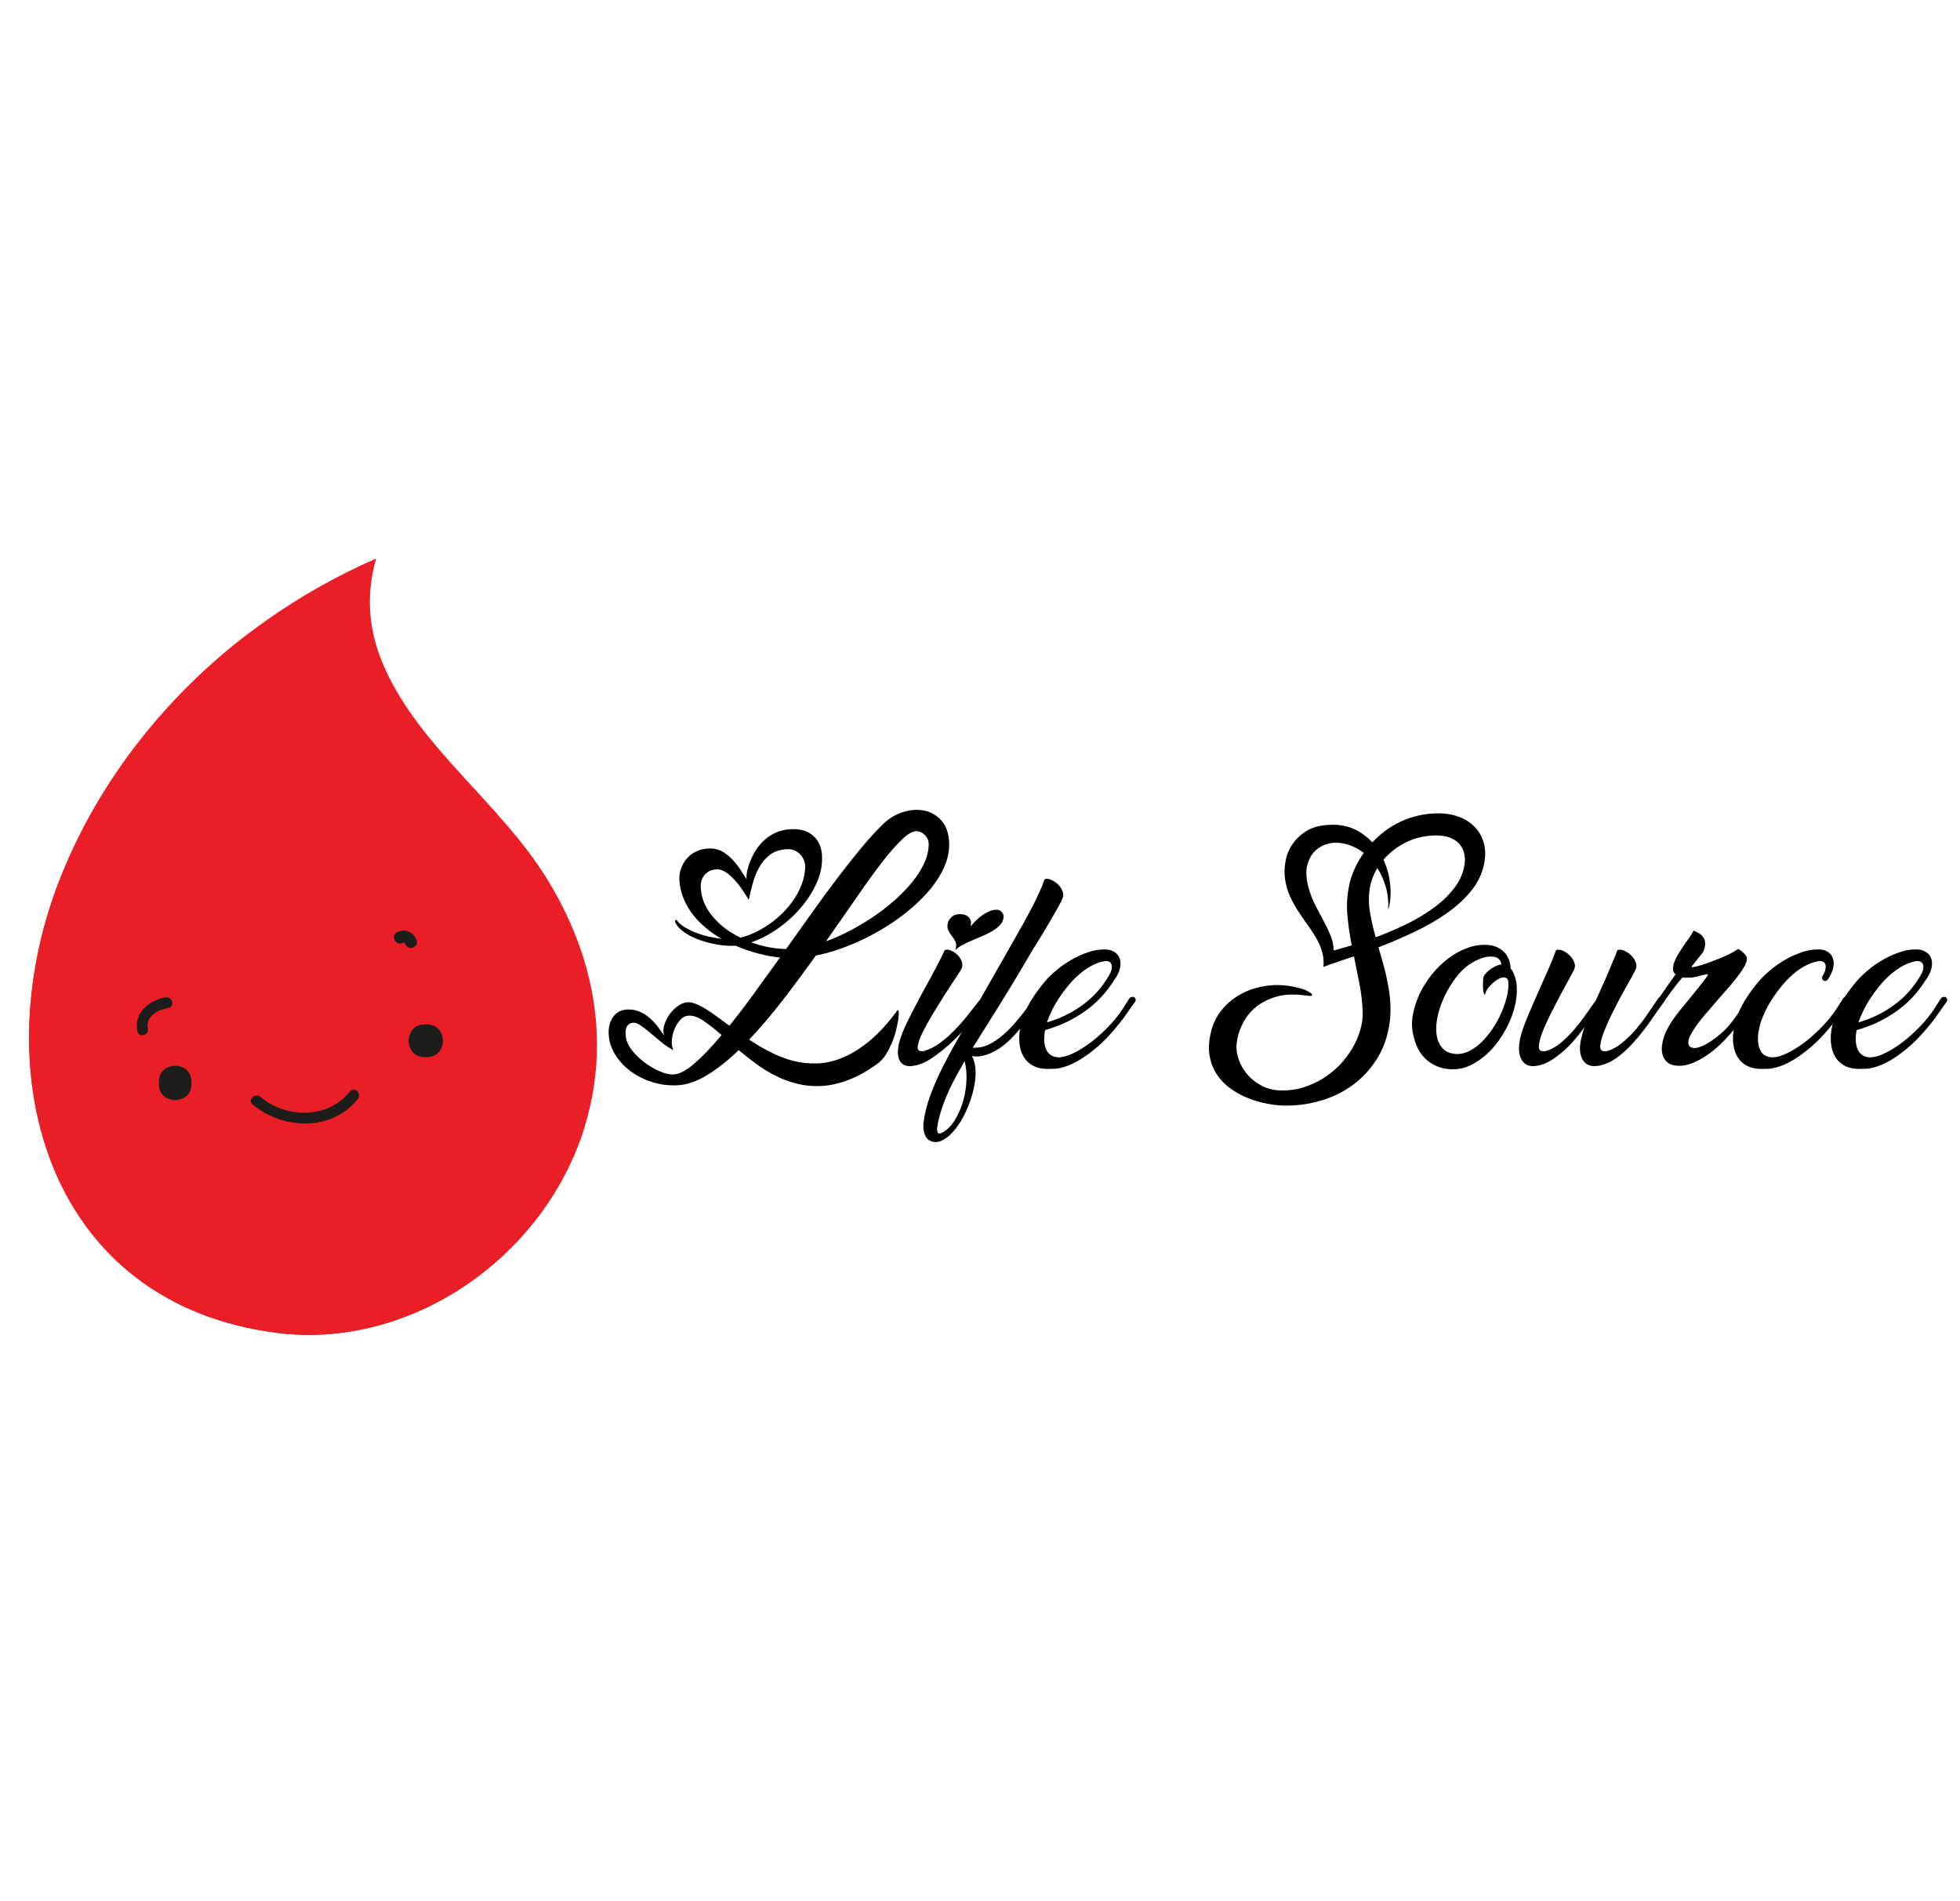 <svg xmlns="http://www.w3.org/2000/svg" xmlns:xlink="http://www.w3.org/1999/xlink" width="563" zoomAndPan="magnify" viewBox="0 0 422.25 409.5" height="546" preserveAspectRatio="xMidYMid meet" version="1.0"><defs><clipPath id="2dd206d387"><path d="M 6.27 120.336 L 128.605 120.336 L 128.605 287.574 L 6.27 287.574 Z M 6.27 120.336 " clip-rule="nonzero"/></clipPath><clipPath id="b7812b6e61"><path d="M 6.27 136 L 126 136 L 126 287.574 L 6.27 287.574 Z M 6.27 136 " clip-rule="nonzero"/></clipPath><clipPath id="a0ccbab6d1"><path d="M 22 227 L 113 227 L 113 252.387 L 22 252.387 Z M 22 227 " clip-rule="nonzero"/></clipPath><clipPath id="e66d9681c9"><path d="M 394 204 L 419.512 204 L 419.512 231 L 394 231 Z M 394 204 " clip-rule="nonzero"/></clipPath></defs><g clip-path="url(#2dd206d387)"><path fill="#e91e26" d="M 81.035 120.336 C 46.637 135.395 23.148 162.531 12.539 190.352 C -3.391 232.148 10.566 280.855 59.602 287.164 C 104.566 292.945 149.914 241.203 117.793 189.281 C 107.75 173.055 90.75 161.281 82.984 144.16 C 79.648 136.809 78.551 129.074 81.035 120.336 " fill-opacity="1" fill-rule="evenodd"/></g><g clip-path="url(#b7812b6e61)"><path fill="#e91e26" d="M 125.996 242.605 C 120.289 204.793 75.23 217.777 49.27 231.078 C 33.301 239.266 21.461 227.477 20.43 204.602 C 19.141 175.762 46.09 143.062 54.156 136.027 C 34.219 151.031 20.102 170.512 12.539 190.352 C -3.391 232.148 10.566 280.855 59.602 287.164 C 88.375 290.859 117.312 271.004 125.996 242.605 " fill-opacity="1" fill-rule="evenodd"/></g><path fill="#e91e26" d="M 75.984 242.359 C 60.797 248.926 51.465 262.047 55.156 271.664 C 58.848 281.281 74.148 283.754 89.336 277.203 C 104.523 270.633 113.855 257.5 110.164 247.883 C 106.473 238.262 91.176 235.789 75.984 242.359 " fill-opacity="1" fill-rule="evenodd"/><g clip-path="url(#a0ccbab6d1)"><path fill="#e91e26" d="M 28.402 252.387 C 20.871 252.387 20.871 240.652 28.402 240.652 C 35.922 240.652 35.922 252.387 28.402 252.387 Z M 107.199 227.16 C 99.668 227.16 99.668 238.895 107.199 238.895 C 114.734 238.895 114.719 227.16 107.199 227.16 Z M 107.199 227.16 " fill-opacity="1" fill-rule="nonzero"/></g><path fill="#1d1d1b" d="M 41.246 233.027 L 41.246 233.617 C 41.246 238.152 34.234 238.152 34.234 233.617 L 34.234 233.027 C 34.234 228.496 41.246 228.496 41.246 233.027 Z M 92.023 220.719 L 91.434 220.719 C 86.922 220.719 86.922 227.754 91.434 227.754 L 92.023 227.754 C 96.539 227.754 96.539 220.719 92.023 220.719 Z M 75.438 235.129 C 70.633 241.133 61.758 241.039 56.078 236.312 C 54.926 235.352 53.266 237 54.43 237.961 C 60.988 243.441 71.445 243.84 77.082 236.793 C 78.016 235.625 76.383 233.949 75.438 235.129 Z M 36.293 217.16 C 37.773 216.91 37.141 214.645 35.676 214.891 C 32.133 215.469 28.758 218.273 29.609 222.203 C 29.926 223.684 32.176 223.055 31.859 221.582 C 31.285 218.93 34.164 217.504 36.293 217.16 Z M 89.102 204.121 C 89.664 203.844 90.062 203.172 89.719 202.457 C 88.926 200.738 87.414 200.109 85.66 200.781 C 84.891 201.07 84.727 201.824 84.945 202.418 C 84.945 202.43 84.957 202.445 84.957 202.457 C 85.207 203.047 85.863 203.5 86.633 203.199 C 87.059 203.035 87.141 203.074 87.332 203.488 C 87.688 204.258 88.512 204.395 89.102 204.121 Z M 89.102 204.121 " fill-opacity="1" fill-rule="nonzero"/><path fill="#000000" d="M 170.914 178.645 C 172.066 178.645 173.027 178.824 173.797 179.18 C 174.578 179.539 175.211 180.004 175.691 180.57 C 176.172 181.133 176.512 181.738 176.734 182.395 C 176.938 183.043 177.062 183.672 177.09 184.25 C 177.199 186.312 176.801 188.332 175.91 190.297 C 175.02 192.262 173.824 194.09 172.355 195.766 C 170.887 197.453 169.227 198.926 167.375 200.203 C 165.523 201.465 163.672 202.414 161.832 203.031 C 163.055 203.484 164.301 203.828 165.578 204.078 C 166.84 204.312 168.102 204.449 169.352 204.477 C 171.203 201.879 173.043 199.281 174.91 196.672 C 176.762 194.062 178.57 191.586 180.355 189.254 C 182.125 186.918 183.84 184.746 185.5 182.754 C 187.16 180.762 188.699 179.059 190.137 177.641 C 191.512 176.324 193.008 175.43 194.625 174.934 C 196.258 174.441 197.793 174.344 199.234 174.676 C 200.676 174.988 201.898 175.73 202.887 176.871 C 203.871 178.027 204.406 179.621 204.488 181.652 C 204.531 183.359 204.176 185.09 203.406 186.82 C 202.625 188.566 201.539 190.254 200.141 191.902 C 198.742 193.539 197.094 195.117 195.215 196.617 C 193.336 198.113 191.316 199.473 189.164 200.695 C 187.012 201.934 184.789 202.992 182.496 203.883 C 180.203 204.793 177.953 205.449 175.773 205.879 C 173.441 209.133 171.066 212.336 168.652 215.469 C 166.238 218.586 163.82 221.43 161.395 224 C 162.832 224.961 164.344 225.855 165.934 226.664 C 167.527 227.488 169.16 228.121 170.859 228.562 C 172.547 229 174.305 229.18 176.102 229.125 C 177.914 229.055 179.75 228.629 181.633 227.832 C 183.512 227.051 185.434 225.84 187.406 224.207 C 189.371 222.57 191.344 220.398 193.348 217.664 C 193.512 217.555 193.609 217.707 193.625 218.09 C 193.652 218.477 193.609 219.012 193.512 219.715 C 193.402 220.414 193.238 221.195 193.008 222.105 C 192.785 222.996 192.484 223.891 192.113 224.77 C 191.73 225.648 191.305 226.473 190.812 227.258 C 190.316 228.027 189.754 228.645 189.148 229.098 C 186.953 230.703 184.871 231.887 182.879 232.641 C 180.891 233.41 178.984 233.852 177.145 233.977 C 175.32 234.086 173.578 233.945 171.918 233.547 C 170.27 233.148 168.691 232.586 167.211 231.844 C 165.73 231.102 164.316 230.25 162.973 229.262 C 161.625 228.273 160.352 227.27 159.145 226.254 C 156.824 228.492 154.547 230.293 152.336 231.641 C 150.113 233 147.988 233.727 145.93 233.836 C 143.953 233.906 142.117 233.672 140.441 233.121 C 138.754 232.586 137.285 231.844 136.012 230.926 C 134.746 230.004 133.703 228.945 132.895 227.777 C 132.07 226.598 131.551 225.414 131.305 224.246 C 131.125 223.285 131.07 222.406 131.168 221.594 C 131.262 220.797 131.48 220.098 131.824 219.492 C 132.168 218.887 132.633 218.422 133.184 218.062 C 133.746 217.719 134.418 217.527 135.188 217.5 C 136.23 217.473 137.176 217.664 138.012 218.062 C 138.863 218.461 139.605 218.973 140.234 219.574 C 140.879 220.18 141.43 220.797 141.895 221.457 C 142.363 222.117 142.762 222.652 143.074 223.078 C 142.871 222.488 142.855 221.816 143.062 221.031 C 143.27 220.262 143.598 219.52 144.062 218.805 C 144.531 218.105 145.094 217.488 145.75 216.965 C 146.398 216.441 147.07 216.113 147.77 215.977 C 148.332 215.879 148.949 215.949 149.605 216.184 C 150.281 216.43 151.008 216.773 151.789 217.238 C 152.586 217.707 153.422 218.27 154.312 218.93 C 155.207 219.59 156.152 220.277 157.141 220.992 C 158.855 218.887 160.609 216.582 162.422 214.078 C 164.246 211.578 166.113 208.996 168.035 206.316 C 166.512 206.152 164.934 205.863 163.312 205.438 C 161.68 205.012 160.062 204.449 158.457 203.746 C 158.277 203.773 158.102 203.789 157.922 203.789 C 157.742 203.789 157.566 203.789 157.387 203.789 C 156.07 203.762 154.781 203.609 153.52 203.32 C 152.242 203.047 151.074 202.688 149.992 202.25 C 148.906 201.809 147.973 201.289 147.191 200.695 C 146.398 200.105 145.848 199.488 145.531 198.816 C 145.395 198.527 145.383 198.332 145.504 198.25 C 145.629 198.168 145.738 198.195 145.848 198.332 C 146.219 198.844 146.754 199.309 147.453 199.734 C 148.141 200.16 148.922 200.559 149.785 200.902 C 150.664 201.246 151.582 201.535 152.559 201.77 C 153.531 201.988 154.492 202.152 155.453 202.262 C 154.285 201.59 153.188 200.848 152.16 199.996 C 151.129 199.16 150.211 198.238 149.414 197.234 C 148.605 196.23 147.945 195.145 147.426 193.977 C 146.902 192.824 146.562 191.574 146.41 190.227 C 146.273 189.184 146.355 188.207 146.672 187.289 C 146.973 186.367 147.438 185.555 148.043 184.883 C 148.66 184.195 149.414 183.672 150.293 183.316 C 151.172 182.961 152.117 182.781 153.133 182.809 C 154.148 182.836 155.055 183.109 155.863 183.617 C 156.66 184.129 157.375 184.719 158.004 185.418 C 158.637 186.121 159.172 186.832 159.652 187.59 C 160.117 188.332 160.516 188.965 160.871 189.473 C 160.789 189.223 160.789 188.797 160.887 188.168 C 160.98 187.535 161.16 186.82 161.449 186.023 C 161.723 185.227 162.121 184.387 162.629 183.508 C 163.137 182.645 163.766 181.848 164.535 181.133 C 165.289 180.402 166.195 179.812 167.254 179.344 C 168.309 178.879 169.531 178.645 170.914 178.645 Z M 173.48 186.711 C 173.48 186.406 173.414 186.035 173.289 185.598 C 173.152 185.156 172.918 184.73 172.602 184.32 C 172.289 183.906 171.848 183.562 171.312 183.289 C 170.793 183.027 170.133 182.918 169.352 182.973 C 167.91 183.082 166.73 183.496 165.812 184.223 C 164.891 184.938 164.137 185.832 163.547 186.891 C 162.957 187.945 162.504 189.086 162.16 190.336 C 161.832 191.574 161.543 192.754 161.312 193.883 C 160.555 192.605 159.801 191.465 159.02 190.477 C 158.676 190.051 158.32 189.637 157.938 189.254 C 157.566 188.867 157.18 188.512 156.781 188.207 C 156.387 187.906 155.973 187.672 155.562 187.508 C 155.148 187.344 154.738 187.273 154.34 187.301 C 153.504 187.383 152.871 187.59 152.418 187.934 C 151.969 188.262 151.625 188.648 151.391 189.086 C 151.172 189.527 151.035 189.965 150.992 190.391 C 150.953 190.816 150.953 191.176 150.98 191.438 C 151.047 192.59 151.32 193.676 151.789 194.707 C 152.254 195.738 152.871 196.699 153.641 197.594 C 154.395 198.484 155.273 199.309 156.277 200.066 C 157.277 200.809 158.375 201.465 159.539 202.031 C 160.527 201.781 161.559 201.41 162.613 200.918 C 163.656 200.422 164.699 199.832 165.73 199.117 C 166.758 198.402 167.73 197.605 168.637 196.684 C 169.543 195.777 170.352 194.805 171.066 193.746 C 171.766 192.688 172.328 191.574 172.77 190.391 C 173.191 189.211 173.426 187.988 173.48 186.711 Z M 200.07 182.137 C 200.098 181.598 200.031 181.145 199.84 180.762 C 199.648 180.391 199.426 180.074 199.152 179.828 C 198.891 179.566 198.605 179.387 198.301 179.262 C 197.988 179.141 197.711 179.086 197.48 179.086 C 196.613 179.059 195.531 179.688 194.188 180.996 C 192.855 182.285 191.344 184.031 189.656 186.242 C 187.984 188.441 186.16 190.984 184.184 193.867 C 182.207 196.738 180.121 199.723 177.926 202.828 C 179.613 202.207 181.328 201.453 183.07 200.547 C 184.828 199.625 186.504 198.621 188.121 197.535 C 189.742 196.438 191.262 195.258 192.691 194.008 C 194.117 192.742 195.367 191.449 196.449 190.133 C 197.535 188.812 198.398 187.465 199.043 186.121 C 199.676 184.773 200.031 183.441 200.07 182.137 Z M 147.973 218.875 C 147.41 218.973 146.891 219.312 146.41 219.891 C 145.93 220.469 145.547 221.141 145.242 221.898 C 144.957 222.668 144.777 223.438 144.723 224.219 C 144.668 225.016 144.793 225.691 145.078 226.254 C 144.23 225.828 143.379 225.266 142.539 224.59 C 141.703 223.902 140.895 223.23 140.141 222.586 C 139.371 221.926 138.672 221.375 138.012 220.938 C 137.367 220.496 136.805 220.305 136.352 220.359 C 135.926 220.414 135.598 220.539 135.379 220.758 C 135.145 220.965 134.98 221.223 134.898 221.512 C 134.801 221.816 134.762 222.133 134.773 222.461 C 134.789 222.789 134.801 223.105 134.828 223.41 C 134.941 224.344 135.379 225.293 136.133 226.266 C 136.887 227.242 137.793 228.121 138.836 228.891 C 139.879 229.676 140.965 230.305 142.09 230.801 C 143.199 231.297 144.203 231.527 145.078 231.5 C 146.34 231.445 147.852 230.664 149.605 229.137 C 151.379 227.613 153.324 225.566 155.453 222.996 C 153.969 221.691 152.598 220.633 151.352 219.809 C 150.113 219 148.988 218.684 147.973 218.875 Z M 147.973 218.875 " fill-opacity="1" fill-rule="nonzero"/><path fill="#000000" d="M 203.523 204.711 C 203.895 204.559 204.348 204.57 204.867 204.793 C 205.391 205.012 205.855 205.328 206.293 205.754 C 206.719 206.18 207.023 206.676 207.215 207.238 C 207.391 207.801 207.352 208.336 207.09 208.844 C 206.828 209.297 206.336 210.039 205.648 211.07 C 204.949 212.102 204.195 213.27 203.359 214.574 C 202.535 215.895 201.699 217.238 200.859 218.629 C 200.023 220.016 199.324 221.293 198.762 222.434 C 198.199 223.586 197.855 224.551 197.734 225.305 C 197.621 226.074 197.855 226.461 198.434 226.488 L 198.953 226.488 C 200.16 226.145 201.312 225.566 202.426 224.77 C 203.535 223.957 204.594 223.051 205.582 222.02 C 206.582 220.992 207.543 219.918 208.434 218.793 C 209.328 217.664 210.176 216.594 210.973 215.578 C 211.137 215.426 211.301 215.328 211.496 215.316 C 211.688 215.301 211.836 215.344 211.977 215.441 C 212.113 215.535 212.18 215.672 212.18 215.84 C 212.18 216.016 212.086 216.223 211.891 216.469 C 211.125 217.527 210.344 218.574 209.547 219.574 C 208.766 220.578 207.953 221.539 207.105 222.461 C 206.266 223.383 205.375 224.262 204.43 225.113 C 203.48 225.949 202.465 226.762 201.395 227.531 C 201.137 227.723 200.805 227.941 200.422 228.191 C 200.039 228.453 199.598 228.684 199.117 228.918 C 198.637 229.137 198.117 229.332 197.555 229.48 C 196.992 229.621 196.43 229.703 195.879 229.703 C 195.207 229.676 194.688 229.48 194.289 229.125 C 193.906 228.754 193.656 228.285 193.535 227.695 C 193.41 227.105 193.41 226.43 193.508 225.664 C 193.617 224.906 193.836 224.098 194.152 223.242 C 194.426 222.434 194.797 221.539 195.277 220.551 C 195.758 219.562 196.277 218.516 196.855 217.406 C 197.43 216.293 198.035 215.164 198.652 214.012 C 199.281 212.871 199.902 211.742 200.504 210.633 C 201.109 209.52 201.656 208.461 202.18 207.457 C 202.699 206.453 203.152 205.547 203.523 204.711 Z M 206.445 196.973 C 207.461 196.891 208.215 197.109 208.695 197.621 C 209.176 198.113 209.301 198.801 209.094 199.652 C 209.465 199.145 209.891 198.664 210.371 198.211 C 210.852 197.758 211.344 197.371 211.836 197.055 C 212.332 196.727 212.812 196.48 213.277 196.285 C 213.746 196.109 214.172 196.012 214.539 196.012 C 215.047 195.957 215.473 196.121 215.816 196.508 C 216.172 196.891 216.281 197.332 216.188 197.812 C 216.078 198.402 215.805 198.926 215.363 199.379 C 214.926 199.832 214.375 200.258 213.719 200.641 C 213.059 201.027 212.344 201.383 211.578 201.699 C 210.793 202.031 210.039 202.348 209.312 202.66 C 208.57 202.992 207.898 203.32 207.27 203.652 C 206.637 203.98 206.156 204.34 205.812 204.711 C 206.047 203.996 206.074 203.402 205.867 202.965 C 205.664 202.523 205.418 202.113 205.102 201.727 C 204.797 201.344 204.539 200.93 204.305 200.504 C 204.086 200.078 204.043 199.516 204.207 198.816 C 204.293 198.418 204.523 198.02 204.922 197.633 C 205.332 197.25 205.828 197.027 206.445 196.973 Z M 206.445 196.973 " fill-opacity="1" fill-rule="nonzero"/><path fill="#000000" d="M 222.426 204.711 C 221.066 207.059 219.777 209.242 218.57 211.25 C 217.348 213.254 216.211 215.109 215.141 216.828 C 214.07 218.531 213.082 220.125 212.16 221.594 C 211.242 223.066 210.379 224.438 209.57 225.73 C 210.969 225.812 212.285 225.496 213.535 224.781 C 214.797 224.082 215.961 223.176 217.059 222.105 C 218.156 221.02 219.188 219.836 220.176 218.574 C 221.148 217.293 222.066 216.125 222.945 215.055 C 223.055 214.902 223.207 214.809 223.387 214.781 C 223.578 214.754 223.742 214.781 223.879 214.875 C 224.004 214.973 224.098 215.109 224.141 215.301 C 224.168 215.48 224.113 215.688 223.949 215.906 C 223.414 216.676 222.945 217.363 222.547 217.953 C 222.148 218.531 221.754 219.094 221.355 219.629 C 220.941 220.168 220.52 220.715 220.066 221.277 C 219.613 221.844 219.062 222.461 218.434 223.16 C 217.871 223.781 217.227 224.383 216.523 224.961 C 215.812 225.551 215.07 226.062 214.273 226.488 C 213.492 226.914 212.684 227.242 211.832 227.449 C 210.996 227.668 210.172 227.695 209.375 227.531 C 209.582 227.887 209.734 228.203 209.789 228.492 C 209.855 228.793 209.953 229.125 210.047 229.496 C 210.215 230.484 210.227 231.586 210.074 232.793 C 209.926 233.988 209.664 235.211 209.266 236.434 C 208.883 237.672 208.402 238.867 207.824 240.035 C 207.262 241.188 206.617 242.219 205.934 243.113 C 205.234 244.004 204.504 244.734 203.75 245.254 C 202.984 245.789 202.242 246.066 201.527 246.066 C 200.539 246.012 199.84 245.613 199.441 244.883 C 199.043 244.141 198.867 243.262 198.922 242.262 L 198.922 242.137 C 199.156 240.129 199.66 238.082 200.418 236.023 C 201.184 233.945 202.09 231.871 203.121 229.824 C 204.164 227.766 205.289 225.703 206.469 223.641 C 207.66 221.582 208.801 219.547 209.898 217.543 L 218.461 202.512 C 219.133 201.355 219.789 200.188 220.449 198.992 C 221.109 197.812 221.727 196.645 222.316 195.531 C 222.891 194.406 223.426 193.332 223.895 192.301 C 224.359 191.273 224.742 190.324 225.031 189.473 C 225.359 189.281 225.785 189.293 226.32 189.512 C 226.855 189.719 227.352 190.035 227.816 190.449 C 228.285 190.875 228.641 191.367 228.875 191.93 C 229.121 192.508 229.121 193.07 228.875 193.609 C 228.723 194.008 228.422 194.609 227.98 195.406 C 227.543 196.203 227.02 197.125 226.418 198.156 C 225.812 199.188 225.168 200.27 224.469 201.426 C 223.781 202.578 223.098 203.664 222.426 204.711 Z M 203.324 243.855 C 204.312 243.223 205.164 242.289 205.863 241.062 C 206.578 239.855 207.125 238.523 207.539 237.078 C 207.938 235.637 208.156 234.168 208.211 232.668 C 208.266 231.172 208.129 229.824 207.812 228.617 C 206.988 230.059 206.246 231.391 205.59 232.629 C 204.93 233.852 204.367 235.047 203.887 236.199 C 203.406 237.34 202.996 238.469 202.668 239.566 C 202.336 240.664 202.078 241.793 201.887 242.973 C 201.855 243.512 201.926 243.883 202.09 244.102 C 202.242 244.309 202.652 244.238 203.324 243.855 Z M 203.324 243.855 " fill-opacity="1" fill-rule="nonzero"/><path fill="#000000" d="M 225.629 220.027 C 225.586 220.168 225.559 220.25 225.559 220.277 C 228.277 219.492 230.801 218.285 233.105 216.621 C 235.41 214.973 237.332 212.855 238.855 210.289 C 239.141 209.805 239.348 209.352 239.457 208.941 C 239.555 208.527 239.566 208.172 239.473 207.855 C 239.375 207.555 239.195 207.332 238.91 207.195 C 238.633 207.059 238.266 207.043 237.812 207.113 C 236.852 207.305 235.918 207.648 235.012 208.156 C 234.094 208.668 233.23 209.285 232.406 210.012 C 231.582 210.727 230.801 211.523 230.086 212.418 C 229.359 213.297 228.699 214.191 228.109 215.082 C 227.535 215.977 227.027 216.855 226.613 217.707 C 226.203 218.559 225.875 219.344 225.629 220.027 Z M 219.59 223.121 C 219.715 221.223 220.223 219.344 221.113 217.461 C 221.992 215.59 223.352 213.559 225.188 211.371 C 225.777 210.672 226.559 209.918 227.52 209.105 C 228.48 208.281 229.539 207.539 230.703 206.852 C 231.855 206.18 233.078 205.617 234.367 205.176 C 235.645 204.738 236.906 204.531 238.125 204.559 C 238.91 204.57 239.566 204.777 240.117 205.137 C 240.664 205.492 241.035 205.973 241.242 206.578 C 241.434 207.184 241.449 207.883 241.254 208.707 C 241.062 209.52 240.625 210.383 239.938 211.289 C 238.223 214.012 236.082 216.266 233.531 218.023 C 230.965 219.797 228.18 221.086 225.188 221.926 L 225.121 222.035 C 225.012 222.652 224.953 223.273 224.953 223.902 C 224.953 224.535 225.039 225.125 225.215 225.664 C 225.379 226.211 225.656 226.68 226.039 227.051 C 226.41 227.422 226.93 227.668 227.602 227.777 C 228.316 227.887 229.207 227.738 230.266 227.34 C 231.32 226.926 232.434 226.348 233.598 225.566 C 234.777 224.797 235.961 223.875 237.125 222.805 C 238.305 221.734 239.391 220.594 240.379 219.398 C 240.996 218.641 241.531 217.898 241.996 217.172 C 242.461 216.43 242.914 215.727 243.34 215.055 C 243.492 214.902 243.684 214.809 243.875 214.781 C 244.082 214.754 244.246 214.781 244.383 214.875 C 244.508 214.973 244.602 215.109 244.656 215.301 C 244.715 215.48 244.656 215.688 244.492 215.906 C 243.957 216.621 243.41 217.406 242.832 218.242 C 242.258 219.094 241.625 219.945 240.914 220.812 C 240.211 221.676 239.43 222.57 238.594 223.465 C 237.758 224.355 236.809 225.234 235.766 226.09 C 234.383 227.215 233.145 228.066 232.062 228.656 C 230.977 229.25 230.031 229.66 229.195 229.895 C 228.371 230.141 227.672 230.266 227.094 230.277 C 226.52 230.293 226.051 230.305 225.668 230.305 C 224.559 230.305 223.598 230.113 222.816 229.742 C 222.02 229.371 221.387 228.863 220.895 228.219 C 220.398 227.57 220.043 226.816 219.824 225.949 C 219.617 225.086 219.535 224.137 219.59 223.121 Z M 219.59 223.121 " fill-opacity="1" fill-rule="nonzero"/><path fill="#000000" d="M 299.41 220.027 C 299.039 222.996 298.176 225.605 296.805 227.859 C 295.445 230.102 293.773 231.984 291.781 233.508 C 289.793 235.031 287.555 236.188 285.074 236.984 C 282.59 237.766 280.039 238.18 277.43 238.207 C 276.086 238.234 274.688 238.109 273.219 237.836 C 271.75 237.574 270.309 237.164 268.91 236.613 C 267.512 236.062 266.207 235.348 265.012 234.469 C 263.805 233.59 262.816 232.547 262.051 231.324 C 261.266 230.113 260.773 228.711 260.539 227.145 C 260.32 225.594 260.473 223.836 261.008 221.883 C 261.434 220.277 262.227 218.777 263.379 217.391 C 264.547 215.988 265.988 214.863 267.715 213.984 C 269.43 213.09 271.395 212.539 273.602 212.309 C 275.797 212.086 278.145 212.348 280.629 213.09 C 280.902 213.172 281.219 213.309 281.617 213.504 C 282 213.68 282.289 213.875 282.492 214.051 C 282.684 214.246 282.727 214.395 282.617 214.492 C 282.492 214.602 282.055 214.602 281.312 214.492 C 278.887 214.148 276.773 214.23 275 214.738 C 273.23 215.246 271.738 216.004 270.527 217.008 C 269.336 218.008 268.402 219.164 267.758 220.453 C 267.098 221.746 266.672 223.012 266.496 224.246 C 266.277 225.496 266.371 226.762 266.77 228.012 C 267.168 229.277 267.797 230.402 268.648 231.418 C 269.512 232.438 270.555 233.273 271.82 233.934 C 273.066 234.578 274.469 234.922 276.016 234.949 C 277.621 234.977 279.172 234.773 280.684 234.316 C 282.191 233.852 283.617 233.219 284.938 232.41 C 286.254 231.598 287.461 230.621 288.543 229.523 C 289.613 228.41 290.547 227.215 291.301 225.922 C 292.059 224.645 292.648 223.312 293.043 221.938 C 293.441 220.566 293.621 219.203 293.566 217.871 C 293.484 215.895 293.25 213.914 292.867 211.949 C 292.48 209.984 292.086 208.02 291.688 206.043 C 290.508 206.441 289.367 206.824 288.285 207.195 C 287.188 207.566 286.129 207.953 285.113 208.324 C 285.223 207.141 285.113 206.043 284.812 205.012 C 284.512 203.98 284.086 203.004 283.535 202.07 C 282.988 201.125 282.371 200.188 281.684 199.254 C 281.012 198.32 280.352 197.359 279.707 196.367 C 279.062 195.379 278.488 194.336 277.965 193.223 C 277.445 192.109 277.074 190.887 276.867 189.555 C 276.676 188.371 276.691 187.121 276.91 185.777 C 277.113 184.441 277.594 183.191 278.352 182.023 C 279.09 180.871 280.121 179.883 281.422 179.059 C 282.742 178.246 284.387 177.793 286.391 177.723 C 288.395 177.613 290.164 177.918 291.688 178.617 C 293.211 179.332 294.527 180.281 295.652 181.488 C 296.477 180.609 297.395 179.785 298.41 179.016 C 299.426 178.262 300.523 177.602 301.715 177.039 C 302.91 176.473 304.188 176.035 305.559 175.719 C 306.93 175.387 308.398 175.238 309.949 175.238 C 311.473 175.238 312.887 175.473 314.215 175.953 C 315.531 176.434 316.656 177.133 317.578 178.039 C 318.496 178.945 319.168 180.059 319.582 181.367 C 319.992 182.684 320.062 184.141 319.801 185.734 C 319.43 187.934 318.523 189.938 317.098 191.738 C 315.672 193.539 313.898 195.188 311.816 196.672 C 309.715 198.156 307.383 199.516 304.805 200.738 C 302.223 201.977 299.617 203.086 296.969 204.105 C 297.34 205.367 297.711 206.645 298.066 207.965 C 298.438 209.27 298.738 210.59 298.984 211.938 C 299.246 213.27 299.426 214.617 299.508 215.961 C 299.602 217.309 299.574 218.668 299.41 220.027 Z M 299.055 196.137 C 299.164 194.281 298.984 192.605 298.547 191.094 C 298.109 189.582 297.504 188.223 296.734 187.027 C 295.719 188.688 295.129 190.461 294.965 192.355 C 294.828 193.855 294.91 195.395 295.211 196.988 C 295.5 198.582 295.887 200.23 296.363 201.949 C 298.395 201.191 300.496 200.312 302.664 199.281 C 304.816 198.25 306.82 197.07 308.66 195.75 C 310.512 194.418 312.062 192.949 313.309 191.312 C 314.574 189.691 315.312 187.891 315.559 185.941 C 315.629 185.379 315.602 184.746 315.477 184.031 C 315.34 183.332 315.039 182.672 314.574 182.051 C 314.105 181.434 313.422 180.938 312.527 180.539 C 311.637 180.156 310.457 179.977 308.988 180.004 C 306.711 180.086 304.652 180.598 302.773 181.543 C 300.906 182.492 299.328 183.73 298.055 185.227 C 298.848 186.984 299.344 188.84 299.508 190.777 C 299.684 192.715 299.535 194.5 299.055 196.137 Z M 290.684 190.641 C 290.918 189.512 291.301 188.371 291.824 187.203 C 292.344 186.035 293.004 184.895 293.801 183.77 C 292.797 183 291.727 182.422 290.617 182.051 C 289.52 181.68 288.422 181.516 287.352 181.57 C 286.801 181.598 286.102 181.766 285.277 182.066 C 284.441 182.383 283.699 182.902 283.027 183.633 C 282.371 184.375 281.891 185.352 281.586 186.586 C 281.301 187.809 281.41 189.363 281.902 191.23 C 282.289 192.633 282.77 193.895 283.371 195.051 C 283.977 196.191 284.566 197.305 285.129 198.375 C 285.703 199.445 286.211 200.492 286.637 201.523 C 287.062 202.551 287.297 203.637 287.324 204.793 C 287.777 204.652 288.324 204.504 288.984 204.324 C 289.629 204.16 290.371 203.941 291.207 203.664 C 290.754 201.398 290.438 199.172 290.258 197.016 C 290.082 194.844 290.23 192.715 290.684 190.641 Z M 290.684 190.641 " fill-opacity="1" fill-rule="nonzero"/><path fill="#000000" d="M 326.684 211.77 C 326.852 213.105 326.793 214.492 326.535 215.922 C 326.258 217.352 325.82 218.75 325.203 220.141 C 324.598 221.512 323.844 222.832 322.965 224.082 C 322.09 225.348 321.102 226.43 320.016 227.379 C 318.934 228.312 317.793 229.055 316.602 229.605 C 315.395 230.141 314.172 230.402 312.91 230.375 C 310.879 230.375 309.094 229.77 307.559 228.535 C 306.035 227.312 304.992 225.441 304.457 222.957 C 304.141 221.621 304.113 220.195 304.375 218.668 C 304.648 217.145 305.129 215.645 305.816 214.16 C 306.516 212.68 307.406 211.262 308.492 209.93 C 309.562 208.582 310.77 207.43 312.086 206.441 C 313.418 205.449 314.816 204.695 316.312 204.172 C 317.809 203.652 319.316 203.473 320.84 203.625 C 321.664 203.734 322.375 203.953 322.938 204.297 C 323.516 204.625 323.98 205.023 324.352 205.48 C 324.711 205.934 324.969 206.441 325.148 207.004 C 325.328 207.555 325.422 208.117 325.449 208.68 C 325.766 209.051 326.027 209.52 326.23 210.039 C 326.426 210.574 326.59 211.152 326.684 211.77 Z M 319.922 214.34 C 319.785 214.285 319.688 214.121 319.617 213.859 C 319.551 213.586 319.508 213.281 319.496 212.938 C 319.48 212.582 319.48 212.227 319.48 211.855 C 319.48 211.484 319.496 211.141 319.523 210.852 C 319.551 210.52 319.688 210.219 319.934 209.902 C 320.195 209.602 320.469 209.324 320.758 209.078 C 321.059 208.844 321.348 208.641 321.621 208.488 C 321.91 208.324 322.102 208.211 322.199 208.156 C 322.652 207.953 323.078 207.828 323.445 207.801 C 323.391 207.266 323.172 206.84 322.789 206.523 C 322.402 206.191 321.691 206.055 320.676 206.109 C 319.824 206.191 318.879 206.508 317.82 207.043 C 316.766 207.566 315.805 208.27 314.953 209.121 C 313.992 210.109 313.129 211.234 312.375 212.5 C 311.605 213.75 310.988 215.027 310.496 216.32 C 310 217.625 309.672 218.902 309.508 220.152 C 309.344 221.418 309.383 222.543 309.602 223.547 C 309.836 224.551 310.273 225.375 310.934 226.004 C 311.578 226.652 312.496 227.008 313.68 227.09 C 314.609 227.145 315.531 226.941 316.465 226.488 C 317.383 226.031 318.262 225.402 319.098 224.605 C 319.934 223.809 320.715 222.871 321.445 221.816 C 322.156 220.758 322.789 219.656 323.309 218.504 C 323.832 217.363 324.242 216.211 324.543 215.055 C 324.859 213.914 324.996 212.844 324.969 211.855 C 324.969 211.098 324.695 210.688 324.16 210.602 C 323.789 210.547 323.379 210.645 322.898 210.891 C 322.43 211.125 321.992 211.441 321.566 211.828 C 321.141 212.227 320.77 212.637 320.457 213.09 C 320.152 213.543 319.977 213.969 319.922 214.34 Z M 319.922 214.34 " fill-opacity="1" fill-rule="nonzero"/><path fill="#000000" d="M 348.434 204.711 C 348.805 204.559 349.27 204.57 349.82 204.793 C 350.367 205.012 350.863 205.328 351.312 205.754 C 351.766 206.18 352.125 206.676 352.355 207.238 C 352.605 207.801 352.617 208.336 352.398 208.844 C 352.191 209.297 351.781 210.039 351.203 211.07 C 350.613 212.102 349.969 213.27 349.258 214.574 C 348.543 215.895 347.855 217.238 347.172 218.629 C 346.5 220.016 345.938 221.293 345.496 222.434 C 345.059 223.586 344.812 224.551 344.754 225.305 C 344.699 226.074 344.961 226.461 345.551 226.488 L 346.195 226.488 C 347.336 226.145 348.445 225.539 349.504 224.66 C 350.547 223.793 351.535 222.816 352.469 221.734 C 353.387 220.66 354.238 219.52 355.047 218.324 C 355.844 217.145 356.598 216.043 357.281 215.055 C 357.422 214.902 357.586 214.809 357.789 214.781 C 357.984 214.754 358.16 214.781 358.312 214.875 C 358.449 214.973 358.547 215.109 358.586 215.301 C 358.629 215.48 358.574 215.688 358.406 215.906 C 357.695 216.922 356.969 217.953 356.238 219.012 C 355.527 220.07 354.773 221.102 354.004 222.105 C 353.234 223.105 352.41 224.07 351.562 224.988 C 350.711 225.91 349.777 226.762 348.789 227.531 C 348.555 227.723 348.254 227.941 347.871 228.191 C 347.5 228.453 347.074 228.684 346.594 228.918 C 346.113 229.137 345.594 229.332 345.059 229.48 C 344.508 229.621 343.934 229.703 343.344 229.703 C 342.656 229.676 342.082 229.48 341.641 229.125 C 341.203 228.754 340.871 228.285 340.668 227.695 C 340.449 227.105 340.352 226.43 340.379 225.664 C 340.406 224.906 340.543 224.098 340.789 223.242 C 340.844 222.93 340.914 222.598 341.023 222.281 C 341.133 221.953 341.258 221.621 341.379 221.277 C 340.531 222.445 339.625 223.574 338.664 224.645 C 337.703 225.719 336.648 226.68 335.496 227.531 C 335.262 227.723 334.945 227.941 334.574 228.191 C 334.203 228.453 333.777 228.684 333.312 228.918 C 332.848 229.137 332.352 229.332 331.816 229.48 C 331.281 229.621 330.719 229.703 330.129 229.703 C 329.445 229.676 328.883 229.48 328.457 229.125 C 328.016 228.754 327.715 228.285 327.508 227.695 C 327.305 227.105 327.219 226.43 327.25 225.664 C 327.277 224.906 327.398 224.098 327.605 223.242 C 327.934 222.035 328.43 220.633 329.113 219.012 C 329.785 217.391 330.512 215.727 331.27 214.012 C 332.035 212.309 332.777 210.633 333.492 209.008 C 334.219 207.375 334.793 205.945 335.219 204.711 C 335.59 204.559 336.043 204.57 336.578 204.793 C 337.113 205.012 337.605 205.328 338.059 205.754 C 338.512 206.18 338.871 206.676 339.102 207.238 C 339.352 207.801 339.363 208.336 339.145 208.844 C 338.926 209.297 338.539 210.039 337.965 211.07 C 337.387 212.102 336.758 213.27 336.059 214.574 C 335.371 215.895 334.672 217.238 333.973 218.629 C 333.285 220.016 332.711 221.293 332.27 222.434 C 331.832 223.586 331.582 224.551 331.527 225.305 C 331.473 226.074 331.75 226.461 332.34 226.488 L 332.93 226.488 C 334.055 226.172 335.125 225.605 336.125 224.781 C 337.129 223.973 338.074 223.039 338.98 221.992 C 339.887 220.949 340.75 219.863 341.547 218.723 C 342.34 217.598 343.094 216.523 343.797 215.535 C 344.219 214.574 344.66 213.598 345.113 212.609 C 345.566 211.621 345.992 210.66 346.387 209.711 C 346.785 208.762 347.172 207.855 347.527 207.016 C 347.898 206.18 348.199 205.41 348.434 204.711 Z M 348.434 204.711 " fill-opacity="1" fill-rule="nonzero"/><path fill="#000000" d="M 374.109 221.113 C 373.34 222.105 372.461 223.121 371.488 224.152 C 370.512 225.168 369.469 226.102 368.359 226.914 C 367.246 227.723 366.109 228.395 364.941 228.918 C 363.762 229.441 362.57 229.676 361.375 229.621 C 360.73 229.59 360.18 229.453 359.73 229.223 C 359.277 228.973 358.918 228.656 358.645 228.258 C 358.383 227.859 358.191 227.395 358.082 226.871 C 357.984 226.348 357.973 225.812 358.055 225.25 C 358.18 224.234 358.453 223.273 358.863 222.379 C 359.289 221.484 359.785 220.621 360.348 219.77 C 360.922 218.93 361.566 218.09 362.281 217.238 C 362.98 216.402 363.695 215.523 364.422 214.617 C 364.902 214.023 365.367 213.449 365.836 212.871 C 366.301 212.293 366.711 211.785 367.055 211.332 C 367.414 210.879 367.66 210.52 367.824 210.246 C 367.977 209.984 367.977 209.863 367.824 209.891 C 367.316 209.973 366.891 210.055 366.535 210.148 C 366.191 210.246 365.863 210.328 365.559 210.41 C 365.258 210.492 364.941 210.547 364.613 210.59 C 364.297 210.633 363.898 210.645 363.418 210.645 C 363.227 210.645 363.051 210.645 362.898 210.645 C 362.734 210.645 362.582 210.633 362.457 210.602 C 361.566 211.621 360.742 212.68 359.949 213.75 C 359.164 214.836 358.426 215.879 357.727 216.867 C 357.59 217.02 357.438 217.117 357.246 217.145 C 357.066 217.172 356.902 217.145 356.766 217.047 C 356.629 216.953 356.559 216.812 356.531 216.621 C 356.504 216.441 356.574 216.238 356.723 216.016 C 357.477 214.957 358.18 213.93 358.852 212.953 C 359.523 211.977 360.223 210.973 360.977 209.93 C 360.594 209.629 360.414 209.242 360.414 208.75 C 360.414 208.254 360.539 207.703 360.77 207.113 C 361.02 206.535 361.32 205.918 361.719 205.301 C 362.102 204.668 362.5 204.062 362.91 203.473 C 363.324 202.883 363.723 202.332 364.078 201.809 C 364.434 201.289 364.695 200.848 364.859 200.504 C 365.258 200.656 365.656 200.863 366.039 201.094 C 366.426 201.344 366.738 201.645 366.988 202.004 C 367.219 202.359 367.344 202.812 367.355 203.32 C 367.371 203.844 367.207 204.477 366.863 205.191 L 364.504 208.156 C 364.34 208.352 364.449 208.418 364.82 208.363 C 365.188 208.309 365.711 208.184 366.383 207.98 C 367.043 207.785 367.809 207.527 368.66 207.195 C 369.512 206.879 370.336 206.551 371.129 206.219 C 371.914 205.879 372.613 205.562 373.203 205.23 C 373.805 204.914 374.203 204.652 374.395 204.477 C 374.492 204.477 374.645 204.543 374.836 204.668 C 375.012 204.805 375.207 204.957 375.398 205.109 C 375.574 205.273 375.742 205.438 375.891 205.59 C 376.043 205.754 376.125 205.863 376.152 205.918 C 376.441 206.398 376.387 207.043 375.973 207.883 C 375.562 208.707 374.93 209.641 374.109 210.688 C 373.285 211.73 372.324 212.871 371.227 214.094 C 370.129 215.328 369.047 216.582 367.977 217.871 C 367.605 218.27 367.207 218.738 366.754 219.273 C 366.316 219.809 365.891 220.371 365.477 220.949 C 365.066 221.539 364.695 222.117 364.379 222.68 C 364.051 223.242 363.844 223.754 363.762 224.207 C 363.668 224.66 363.707 225.031 363.898 225.332 C 364.078 225.621 364.488 225.785 365.094 225.812 C 365.504 225.812 366.027 225.664 366.684 225.387 C 367.328 225.113 368.031 224.715 368.758 224.219 C 369.496 223.727 370.238 223.148 371.008 222.461 C 371.762 221.773 372.449 221.031 373.066 220.234 C 373.82 219.246 374.492 218.297 375.109 217.391 C 375.727 216.469 376.262 215.699 376.715 215.055 C 376.852 214.902 377.004 214.809 377.195 214.781 C 377.387 214.754 377.551 214.781 377.688 214.875 C 377.84 214.973 377.922 215.109 377.949 215.301 C 377.977 215.48 377.895 215.688 377.715 215.906 C 377.125 216.758 376.535 217.637 375.934 218.531 C 375.328 219.426 374.727 220.289 374.109 221.113 Z M 374.109 221.113 " fill-opacity="1" fill-rule="nonzero"/><path fill="#000000" d="M 398.262 215.906 C 397.727 216.621 397.176 217.406 396.602 218.242 C 396.023 219.094 395.395 219.945 394.68 220.812 C 393.98 221.676 393.199 222.57 392.359 223.465 C 391.523 224.355 390.578 225.234 389.535 226.09 C 388.148 227.215 386.914 228.066 385.828 228.656 C 384.746 229.25 383.801 229.66 382.961 229.895 C 382.141 230.141 381.438 230.266 380.863 230.277 C 380.285 230.293 379.82 230.305 379.438 230.305 C 378.324 230.305 377.363 230.113 376.582 229.742 C 375.785 229.371 375.156 228.863 374.66 228.219 C 374.168 227.57 373.809 226.816 373.59 225.949 C 373.387 225.086 373.301 224.137 373.359 223.121 C 373.48 221.223 373.988 219.344 374.879 217.461 C 375.758 215.59 377.117 213.559 378.957 211.371 C 379.547 210.672 380.328 209.918 381.289 209.105 C 382.25 208.281 383.305 207.539 384.473 206.852 C 385.625 206.18 386.844 205.617 388.133 205.176 C 389.41 204.738 390.672 204.531 391.895 204.559 C 392.676 204.57 393.32 204.777 393.844 205.137 C 394.363 205.492 394.719 205.973 394.898 206.578 C 395.09 207.184 395.09 207.871 394.898 208.641 C 394.719 209.422 394.324 210.234 393.746 211.086 C 393.445 211.387 393.156 211.441 392.855 211.262 C 392.566 211.098 392.469 210.797 392.582 210.371 C 392.895 209.891 393.117 209.422 393.227 208.98 C 393.32 208.543 393.336 208.172 393.266 207.855 C 393.184 207.555 393.004 207.332 392.719 207.195 C 392.441 207.059 392.059 207.043 391.578 207.113 C 390.617 207.305 389.684 207.648 388.781 208.156 C 387.859 208.668 386.996 209.285 386.172 210.012 C 385.348 210.727 384.566 211.523 383.855 212.418 C 383.125 213.297 382.469 214.191 381.879 215.082 C 381.301 215.977 380.793 216.855 380.383 217.707 C 379.973 218.559 379.641 219.344 379.395 220.027 C 379.188 220.648 379.012 221.375 378.859 222.199 C 378.707 223.023 378.68 223.836 378.762 224.633 C 378.848 225.414 379.078 226.102 379.477 226.691 C 379.887 227.285 380.508 227.641 381.371 227.777 C 382.082 227.887 382.977 227.738 384.031 227.34 C 385.09 226.926 386.199 226.348 387.367 225.566 C 388.547 224.797 389.727 223.875 390.891 222.805 C 392.074 221.734 393.156 220.594 394.145 219.398 C 394.762 218.641 395.297 217.898 395.762 217.172 C 396.23 216.43 396.684 215.727 397.109 215.055 C 397.258 214.902 397.449 214.809 397.645 214.781 C 397.848 214.754 398.012 214.781 398.152 214.875 C 398.273 214.973 398.371 215.109 398.426 215.301 C 398.48 215.48 398.426 215.688 398.262 215.906 Z M 398.262 215.906 " fill-opacity="1" fill-rule="nonzero"/><g clip-path="url(#e66d9681c9)"><path fill="#000000" d="M 400.461 220.027 C 400.418 220.168 400.391 220.25 400.391 220.277 C 403.105 219.492 405.633 218.285 407.938 216.621 C 410.242 214.973 412.164 212.855 413.688 210.289 C 413.973 209.805 414.18 209.352 414.289 208.941 C 414.387 208.527 414.398 208.172 414.305 207.855 C 414.207 207.555 414.027 207.332 413.742 207.195 C 413.465 207.059 413.098 207.043 412.645 207.113 C 411.684 207.305 410.75 207.648 409.844 208.156 C 408.926 208.668 408.059 209.285 407.238 210.012 C 406.414 210.727 405.633 211.523 404.918 212.418 C 404.191 213.297 403.531 214.191 402.941 215.082 C 402.367 215.977 401.859 216.855 401.445 217.707 C 401.035 218.559 400.707 219.344 400.461 220.027 Z M 394.422 223.121 C 394.547 221.223 395.055 219.344 395.945 217.461 C 396.824 215.59 398.18 213.559 400.02 211.371 C 400.609 210.672 401.391 209.918 402.352 209.105 C 403.312 208.281 404.371 207.539 405.535 206.852 C 406.688 206.18 407.91 205.617 409.199 205.176 C 410.477 204.738 411.738 204.531 412.957 204.559 C 413.742 204.57 414.398 204.777 414.949 205.137 C 415.496 205.492 415.867 205.973 416.074 206.578 C 416.266 207.184 416.277 207.883 416.086 208.707 C 415.895 209.52 415.457 210.383 414.77 211.289 C 413.055 214.012 410.914 216.266 408.363 218.023 C 405.797 219.797 403.012 221.086 400.02 221.926 L 399.953 222.035 C 399.84 222.652 399.785 223.273 399.785 223.902 C 399.785 224.535 399.867 225.125 400.047 225.664 C 400.211 226.211 400.488 226.68 400.871 227.051 C 401.242 227.422 401.762 227.668 402.434 227.777 C 403.148 227.887 404.039 227.738 405.098 227.34 C 406.152 226.926 407.266 226.348 408.43 225.566 C 409.609 224.797 410.789 223.875 411.957 222.805 C 413.137 221.734 414.223 220.594 415.207 219.398 C 415.828 218.641 416.363 217.898 416.828 217.172 C 417.293 216.43 417.746 215.727 418.172 215.055 C 418.324 214.902 418.516 214.809 418.707 214.781 C 418.914 214.754 419.078 214.781 419.215 214.875 C 419.34 214.973 419.434 215.109 419.488 215.301 C 419.543 215.48 419.488 215.688 419.324 215.906 C 418.789 216.621 418.242 217.406 417.664 218.242 C 417.09 219.094 416.457 219.945 415.742 220.812 C 415.043 221.676 414.262 222.57 413.426 223.465 C 412.59 224.355 411.641 225.234 410.598 226.09 C 409.215 227.215 407.977 228.066 406.895 228.656 C 405.809 229.25 404.863 229.66 404.027 229.895 C 403.203 230.141 402.504 230.266 401.926 230.277 C 401.352 230.293 400.883 230.305 400.5 230.305 C 399.391 230.305 398.43 230.113 397.645 229.742 C 396.852 229.371 396.219 228.863 395.727 228.219 C 395.23 227.57 394.875 226.816 394.656 225.949 C 394.449 225.086 394.367 224.137 394.422 223.121 Z M 394.422 223.121 " fill-opacity="1" fill-rule="nonzero"/></g></svg>